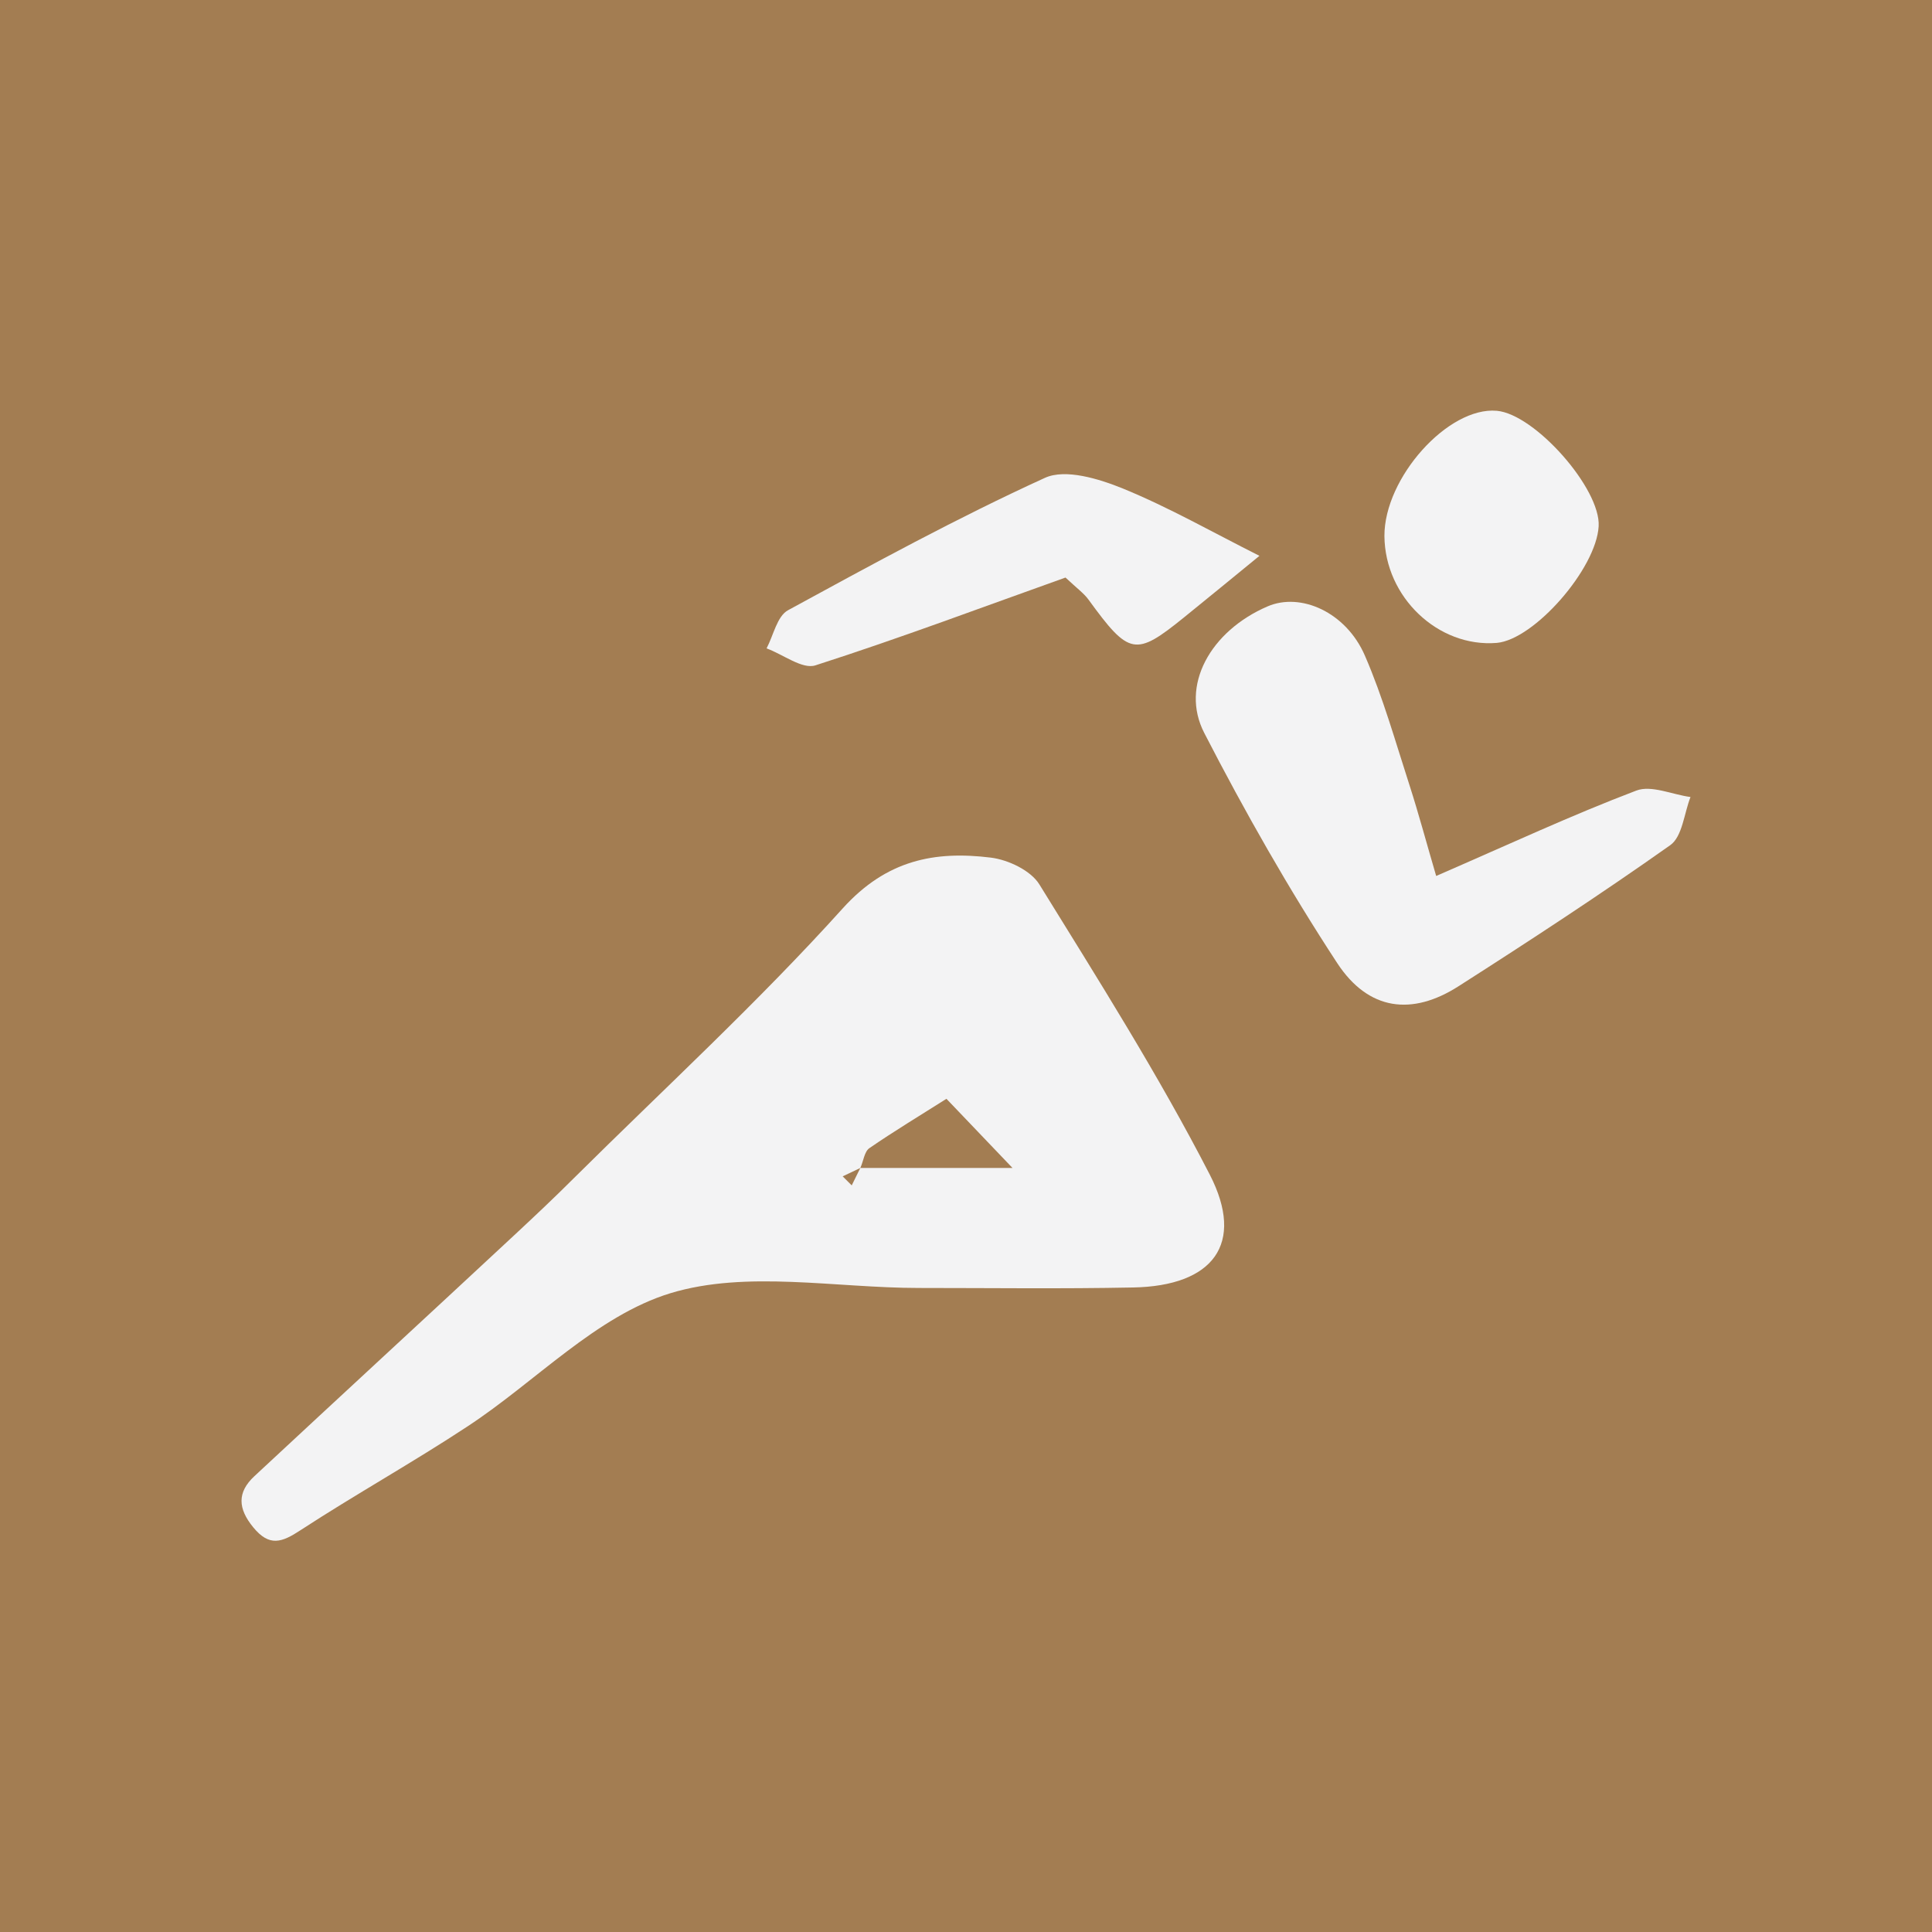 <svg width="80" height="80" viewBox="0 0 80 80" fill="none" xmlns="http://www.w3.org/2000/svg">
<rect width="80" height="80" fill="#A37D52"/>
<g clip-path="url(#clip0)">
<path d="M38.044 53.332C34.596 53.332 30.912 52.591 27.761 53.549C24.689 54.488 22.18 57.214 19.364 59.061C17.102 60.553 14.722 61.877 12.45 63.358C11.669 63.872 11.155 64.06 10.484 63.24C9.852 62.469 9.812 61.797 10.533 61.126C14.109 57.797 17.705 54.488 21.281 51.159C22.12 50.378 22.96 49.588 23.77 48.778C27.504 45.074 31.386 41.508 34.903 37.606C36.71 35.611 38.696 35.225 41.027 35.512C41.748 35.601 42.687 36.045 43.042 36.628C45.482 40.579 47.971 44.511 50.095 48.64C51.567 51.505 50.233 53.253 46.914 53.312C43.961 53.371 40.997 53.332 38.044 53.332ZM35.624 48.363C37.53 48.363 39.427 48.363 41.926 48.363C40.721 47.099 39.97 46.318 39.19 45.499C38.083 46.2 37.017 46.842 35.999 47.543C35.792 47.682 35.752 48.087 35.624 48.363C35.387 48.482 35.14 48.59 34.893 48.709C35.021 48.837 35.14 48.956 35.268 49.084C35.387 48.837 35.505 48.6 35.624 48.363Z" fill="#F3F3F4"/>
<path d="M59.469 36.272C62.492 34.959 65.08 33.753 67.757 32.736C68.38 32.499 69.249 32.904 70 33.003C69.733 33.684 69.664 34.642 69.16 34.998C66.295 37.023 63.352 38.949 60.398 40.836C58.472 42.071 56.664 41.853 55.37 39.878C53.365 36.816 51.547 33.615 49.868 30.355C48.85 28.39 50.125 26.127 52.486 25.11C53.859 24.517 55.736 25.347 56.516 27.145C57.267 28.873 57.78 30.711 58.363 32.509C58.748 33.704 59.074 34.929 59.469 36.272Z" fill="#F3F3F4"/>
<path d="M52.151 23.016C51.005 23.954 50.017 24.764 49.029 25.564C47.014 27.194 46.757 27.145 45.068 24.823C44.88 24.567 44.604 24.369 44.12 23.915C40.791 25.1 37.304 26.414 33.767 27.55C33.224 27.728 32.424 27.095 31.742 26.849C32.029 26.305 32.177 25.515 32.631 25.268C36.128 23.361 39.635 21.445 43.27 19.786C44.12 19.4 45.502 19.825 46.5 20.23C48.407 21.011 50.224 22.048 52.151 23.016Z" fill="#F3F3F4"/>
<path d="M57.326 22.196C57.316 19.786 59.964 16.832 61.979 17.01C63.559 17.148 66.286 20.24 66.197 21.791C66.098 23.549 63.53 26.483 61.979 26.621C59.549 26.819 57.346 24.725 57.326 22.196Z" fill="#F3F3F4"/>
</g>
<defs>
<clipPath id="clip0">
<rect width="60" height="46.803" fill="white" transform="translate(10 17)"/>
</clipPath>
</defs>
</svg>
